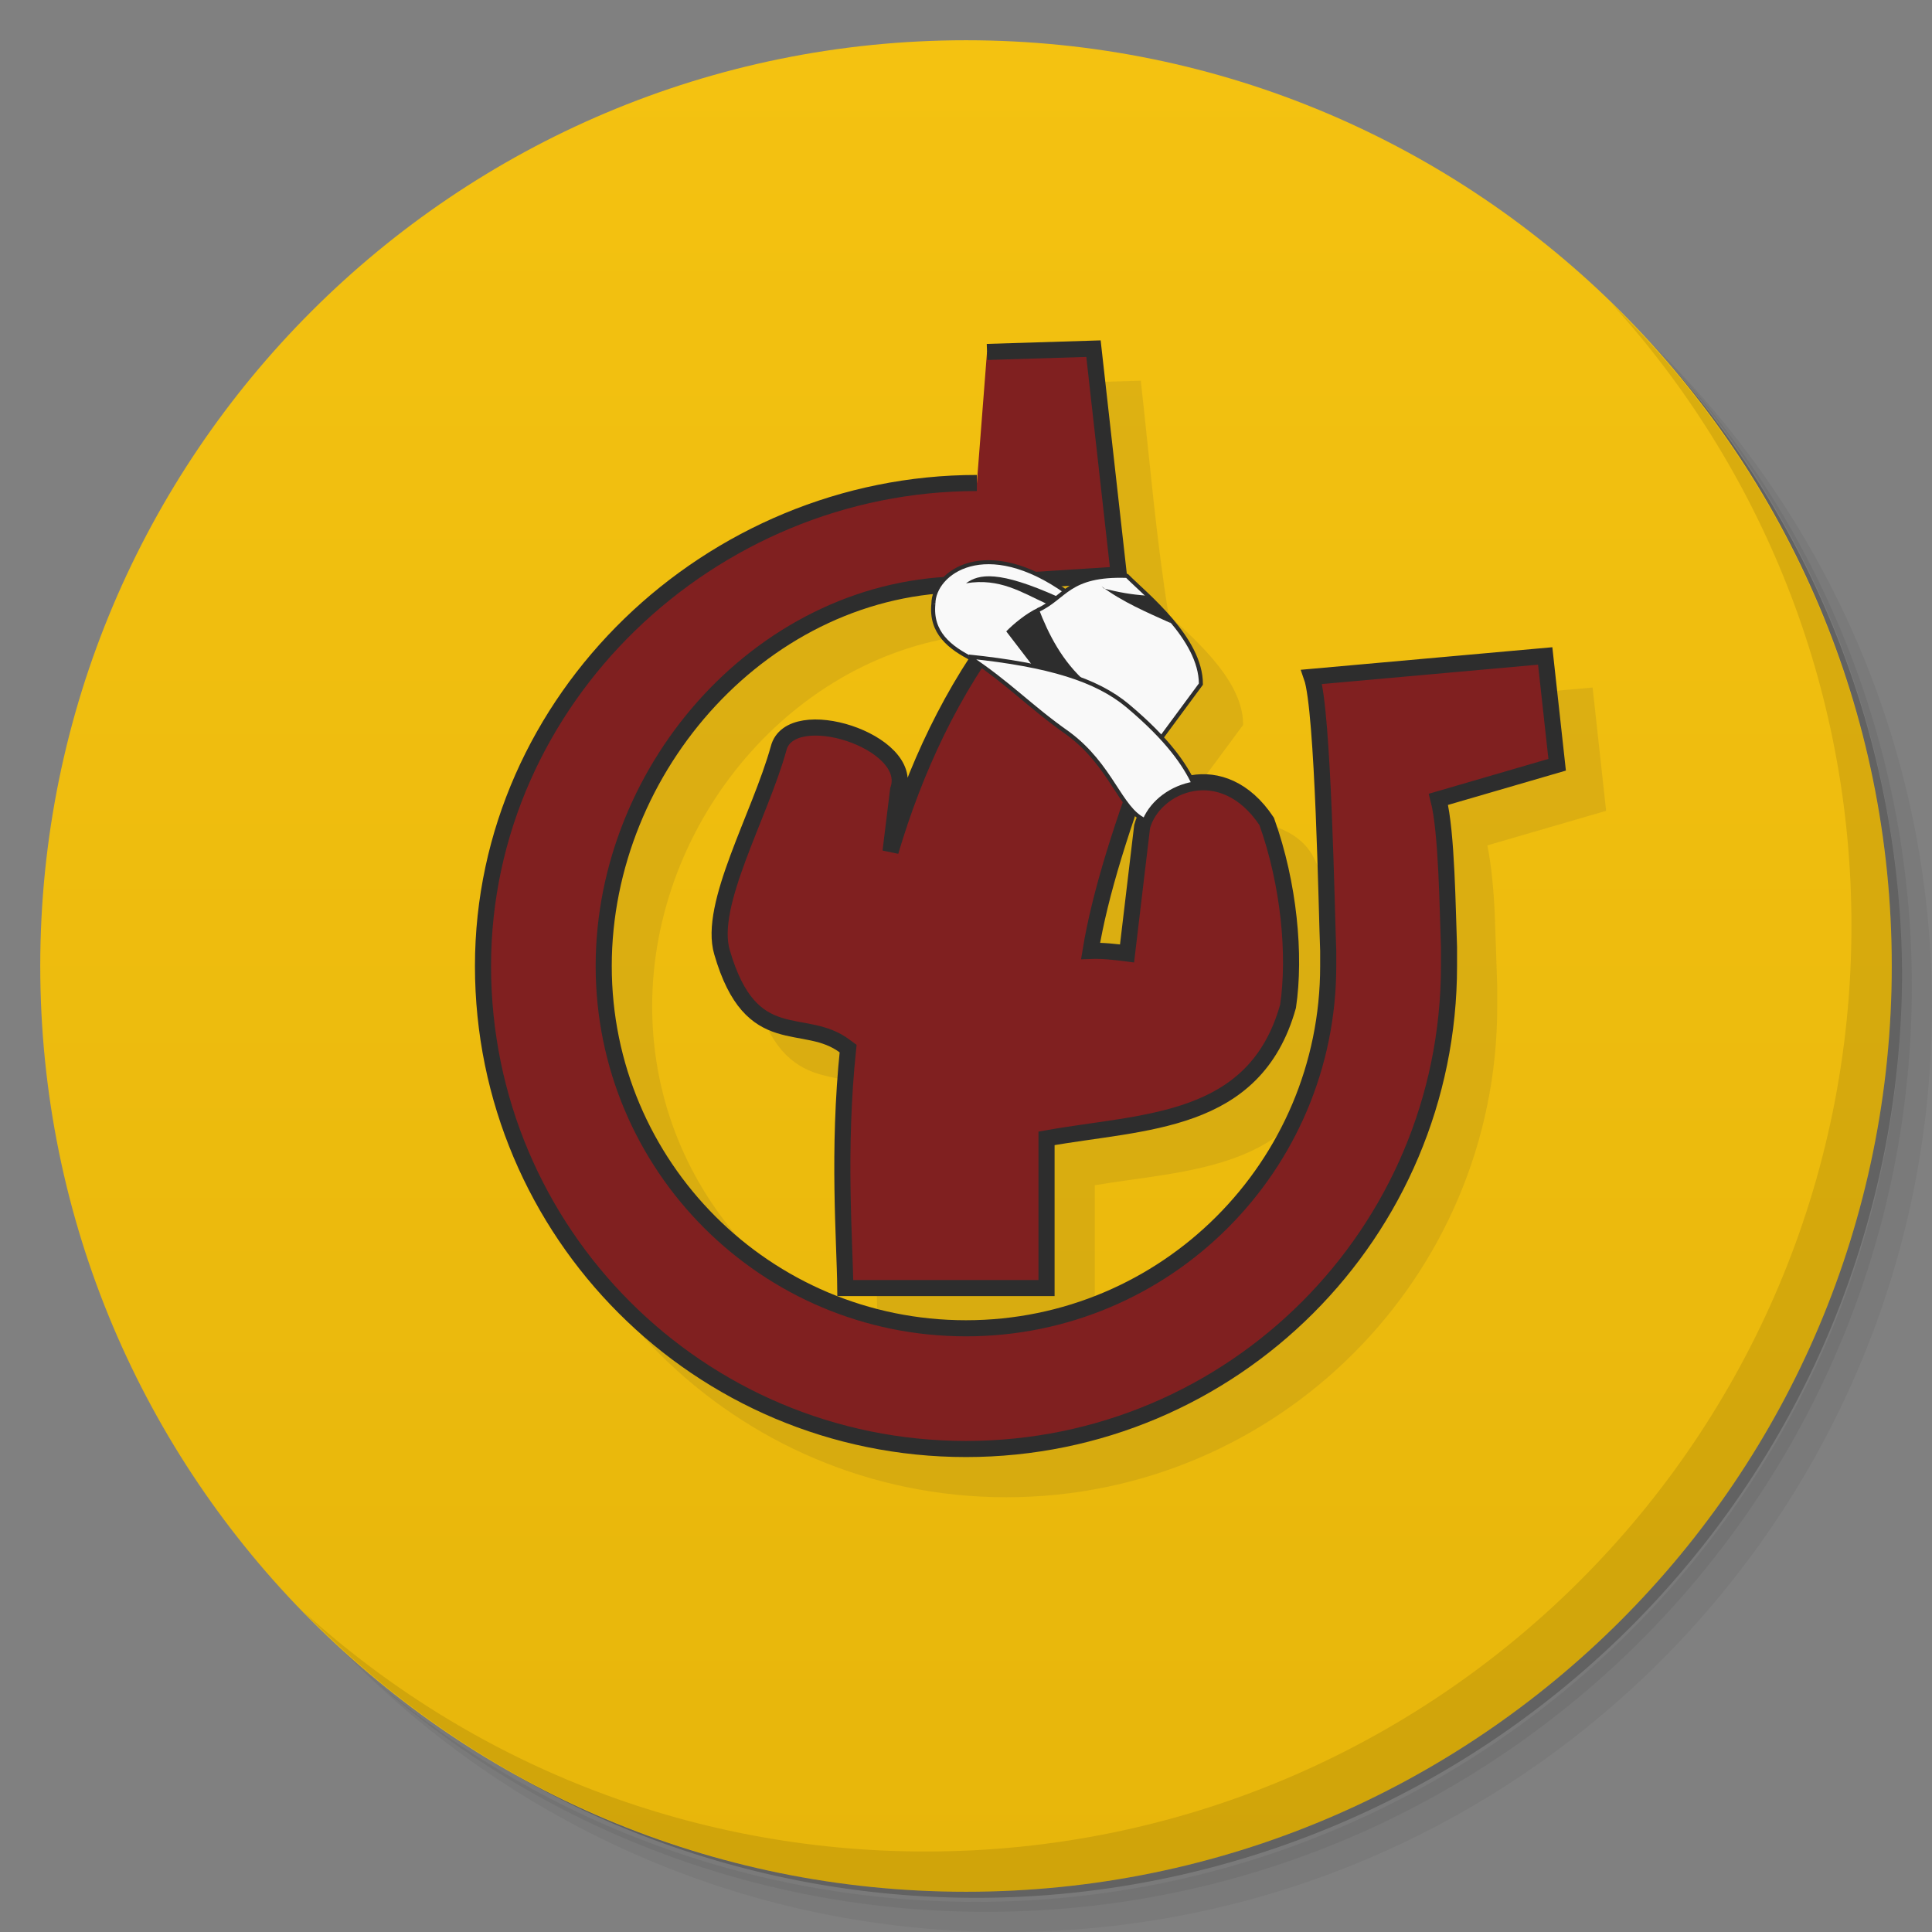 <svg version="1.1" viewBox="0 0 48 48" xmlns="http://www.w3.org/2000/svg">
 <rect x="0" y="0" width="48" height="48" fill="#808080" stroke="none"/>
 <defs>
  <linearGradient id="bg" x1="1" x2="47" gradientTransform="matrix(0 -1 1 0 -1.5e-6 48)" gradientUnits="userSpaceOnUse">
   <stop style="stop-color:#e7b60b" offset="0"/>
   <stop style="stop-color:#f4c211" offset="1"/>
  </linearGradient>
 </defs>
 <path d="m36.31 5c5.859 4.062 9.688 10.831 9.688 18.5 0 12.426-10.07 22.5-22.5 22.5-7.669 0-14.438-3.828-18.5-9.688 1.037 1.822 2.306 3.499 3.781 4.969 4.085 3.712 9.514 5.969 15.469 5.969 12.703 0 23-10.298 23-23 0-5.954-2.256-11.384-5.969-15.469-1.469-1.475-3.147-2.744-4.969-3.781zm4.969 3.781c3.854 4.113 6.219 9.637 6.219 15.719 0 12.703-10.297 23-23 23-6.081 0-11.606-2.364-15.719-6.219 4.16 4.144 9.883 6.719 16.219 6.719 12.703 0 23-10.298 23-23 0-6.335-2.575-12.06-6.719-16.219z" style="opacity:.05"/>
 <path d="m41.28 8.781c3.712 4.085 5.969 9.514 5.969 15.469 0 12.703-10.297 23-23 23-5.954 0-11.384-2.256-15.469-5.969 4.113 3.854 9.637 6.219 15.719 6.219 12.703 0 23-10.298 23-23 0-6.081-2.364-11.606-6.219-15.719z" style="opacity:.1"/>
 <path d="m31.25 2.375c8.615 3.154 14.75 11.417 14.75 21.13 0 12.426-10.07 22.5-22.5 22.5-9.708 0-17.971-6.135-21.12-14.75a23 23 0 0 0 44.875-7 23 23 0 0 0-16-21.875z" style="opacity:.2"/>
 <path d="m24 1c12.703 0 23 10.297 23 23s-10.297 23-23 23-23-10.297-23-23 10.297-23 23-23z" style="fill:url(#bg)"/>
 <g transform="translate(1,1)">
  <g style="opacity:.1">
   <path transform="translate(-1,-1)" d="m28.346 9.457-2.83 0.088-0.383 3.264c-6.673 0.074-12.332 5.495-12.332 12.191 0 6.737 5.462 12.199 12.199 12.199s12.199-5.462 12.199-12.199v-0.473c-0.02-0.663-0.045-1.304-0.064-1.863-0.031-0.637-0.09-1.217-0.182-1.66l2.951-0.859-0.336-3.064-6.254 0.561 0.086 0.242c0.34 2.189 0.329 4.389 0.398 6.751v0.367c0 4.865-3.939 8.799-8.801 8.799-1.122 0-2.191-0.218-3.178-0.6h5.381v-3.754c1.152-0.194 2.387-0.282 3.469-0.676 1.133-0.412 2.096-1.188 2.523-2.717l4e-3 -0.012 2e-3 -0.012c0.194-1.309 0.198-3.174-0.541-4.691-0.392-0.804-1.334-0.909-2.057-1.078-0.144-0.264-0.359-0.572-0.688-0.934l0.973-1.316v-0.016c0-0.589-0.352-1.152-0.756-1.627s-0.867-0.865-1.096-1.096c-0.302-1.844-0.476-3.905-0.69-5.816zm-4.152 6.305c-0.024 0.078-0.048 0.155-0.049 0.232h-4e-3c-0.068 0.341 0.162 0.613 0.256 0.887 0.164 0.197 0.395 0.349 0.648 0.484-0.551 1.059-1.169 2.288-1.553 3.289l-4.742 4.062c0.187 0.647 0.417 1.085 0.684 1.391 0.267 0.305 0.571 0.47 0.869 0.564 0.592 0.188 1.127 0.152 1.572 0.49-0.244 2.503-0.082 4.706-0.07 5.846l2e-3 0.191c-3.28-1.278-5.604-4.459-5.604-8.193 0-4.593 3.521-8.785 7.994-9.24zm4.941 6.105-0.311 2.609c-0.154-0.018-0.309-0.027-0.467-0.033 0.124-0.693 0.507-1.707 0.777-2.576z" style="color-rendering:auto;color:#000000;fill:#2d2d2d;image-rendering:auto;isolation:auto;mix-blend-mode:normal;opacity:1;shape-rendering:auto;solid-color:#000000;white-space:normal" isolation="auto" mix-blend-mode="normal"/>
  </g>
 </g>
 <path d="m25 15.406c-1.359 1.727-2.277 3.734-2.875 5.75l0.188-1.531c0.426-1.211-2.676-2.191-2.969-1.031-0.469 1.688-1.754 3.887-1.406 5.063 0.727 2.512 2.043 1.559 3.063 2.344l0.07 0.051c-0.266 2.551-0.082 4.766-0.07 5.949h5v-3.719c2.426-0.434 5.176-0.336 6-3.281 0.188-1.266 0.027-3.039-0.531-4.594-1.094-1.645-2.805-0.926-3.094 0.125l-0.375 3.156c-0.301-0.039-0.609-0.074-0.906-0.063 0.23-1.406 0.777-3.148 1.594-5.281m-3.688-2.938" style="fill:#802020;stroke-width:.4;stroke:#2d2d2d"/>
 <path d="m24.27 12c-6.625 0-12.27 5.371-12.27 12s5.371 12 12 12 12-5.371 12-12v-0.469c-0.035-0.871-0.051-2.859-0.262-3.672l2.949-0.859-0.297-2.703-5.801 0.52c0.289 0.824 0.371 5.895 0.41 6.809v0.375c0 4.973-4.03 9-9 9-4.973 0-9-4.03-9-9 0-4.973 4.03-9.484 9-9.484l3.797-0.242-0.629-5.613-2.645 0.082m-0.254 3.266" style="fill:#802020;stroke-width:.4;stroke:#2d2d2d"/>
 <path d="m23.19 15c-0.145 1.422 1.871 1.52 2.809 2.277l1.738-1.672-1.223-0.883c-2.031-1.457-3.32-0.488-3.324 0.277" style="fill:#f9f9f9;stroke-width:.1;stroke:#2d2d2d"/>
 <path d="m25.781 15.16c0.688-0.309 0.75-0.902 2.219-0.852 0.465 0.469 1.836 1.551 1.836 2.688l-1.105 1.496-2.289-1.496m-0.66-1.836" style="fill:#f9f9f9;stroke-width:.1;stroke:#2d2d2d"/>
 <path d="m25.797 15.1c-0.305 0.137-0.629 0.414-0.797 0.586l0.719 0.938c0.492 0.102 0.918 0.199 1.281 0.344-0.609-0.535-0.949-1.203-1.203-1.867" style="fill:#2d2d2d"/>
 <path d="m24 14.492c0.836-0.141 1.391 0.23 2 0.508l0.301-0.164c-1.488-0.672-1.984-0.578-2.301-0.344" style="fill:#2d2d2d"/>
 <path d="m27.367 14.566c0.52 0.391 1.129 0.648 1.727 0.918-0.148-0.238-0.402-0.461-0.633-0.688-0.328-0.023-0.672-0.078-1.035-0.176m-0.059-0.055" style="fill:#2d2d2d"/>
 <path d="m24.06 16.313c0.996 0.652 1.531 1.246 2.473 1.906 1.082 0.797 1.293 1.879 1.906 2.156 0.195-0.461 0.672-0.813 1.219-0.906-0.227-0.469-0.621-1.078-1.645-1.938-0.77-0.641-1.941-1.012-3.941-1.219m-4e-3 0" style="fill:#f9f9f9;stroke-width:.1;stroke:#2d2d2d"/>
 <path d="m40.03 7.531c3.712 4.084 5.969 9.514 5.969 15.469 0 12.703-10.297 23-23 23-5.954 0-11.384-2.256-15.469-5.969 4.178 4.291 10.01 6.969 16.469 6.969 12.703 0 23-10.298 23-23 0-6.462-2.677-12.291-6.969-16.469z" style="opacity:.1"/>
</svg>
